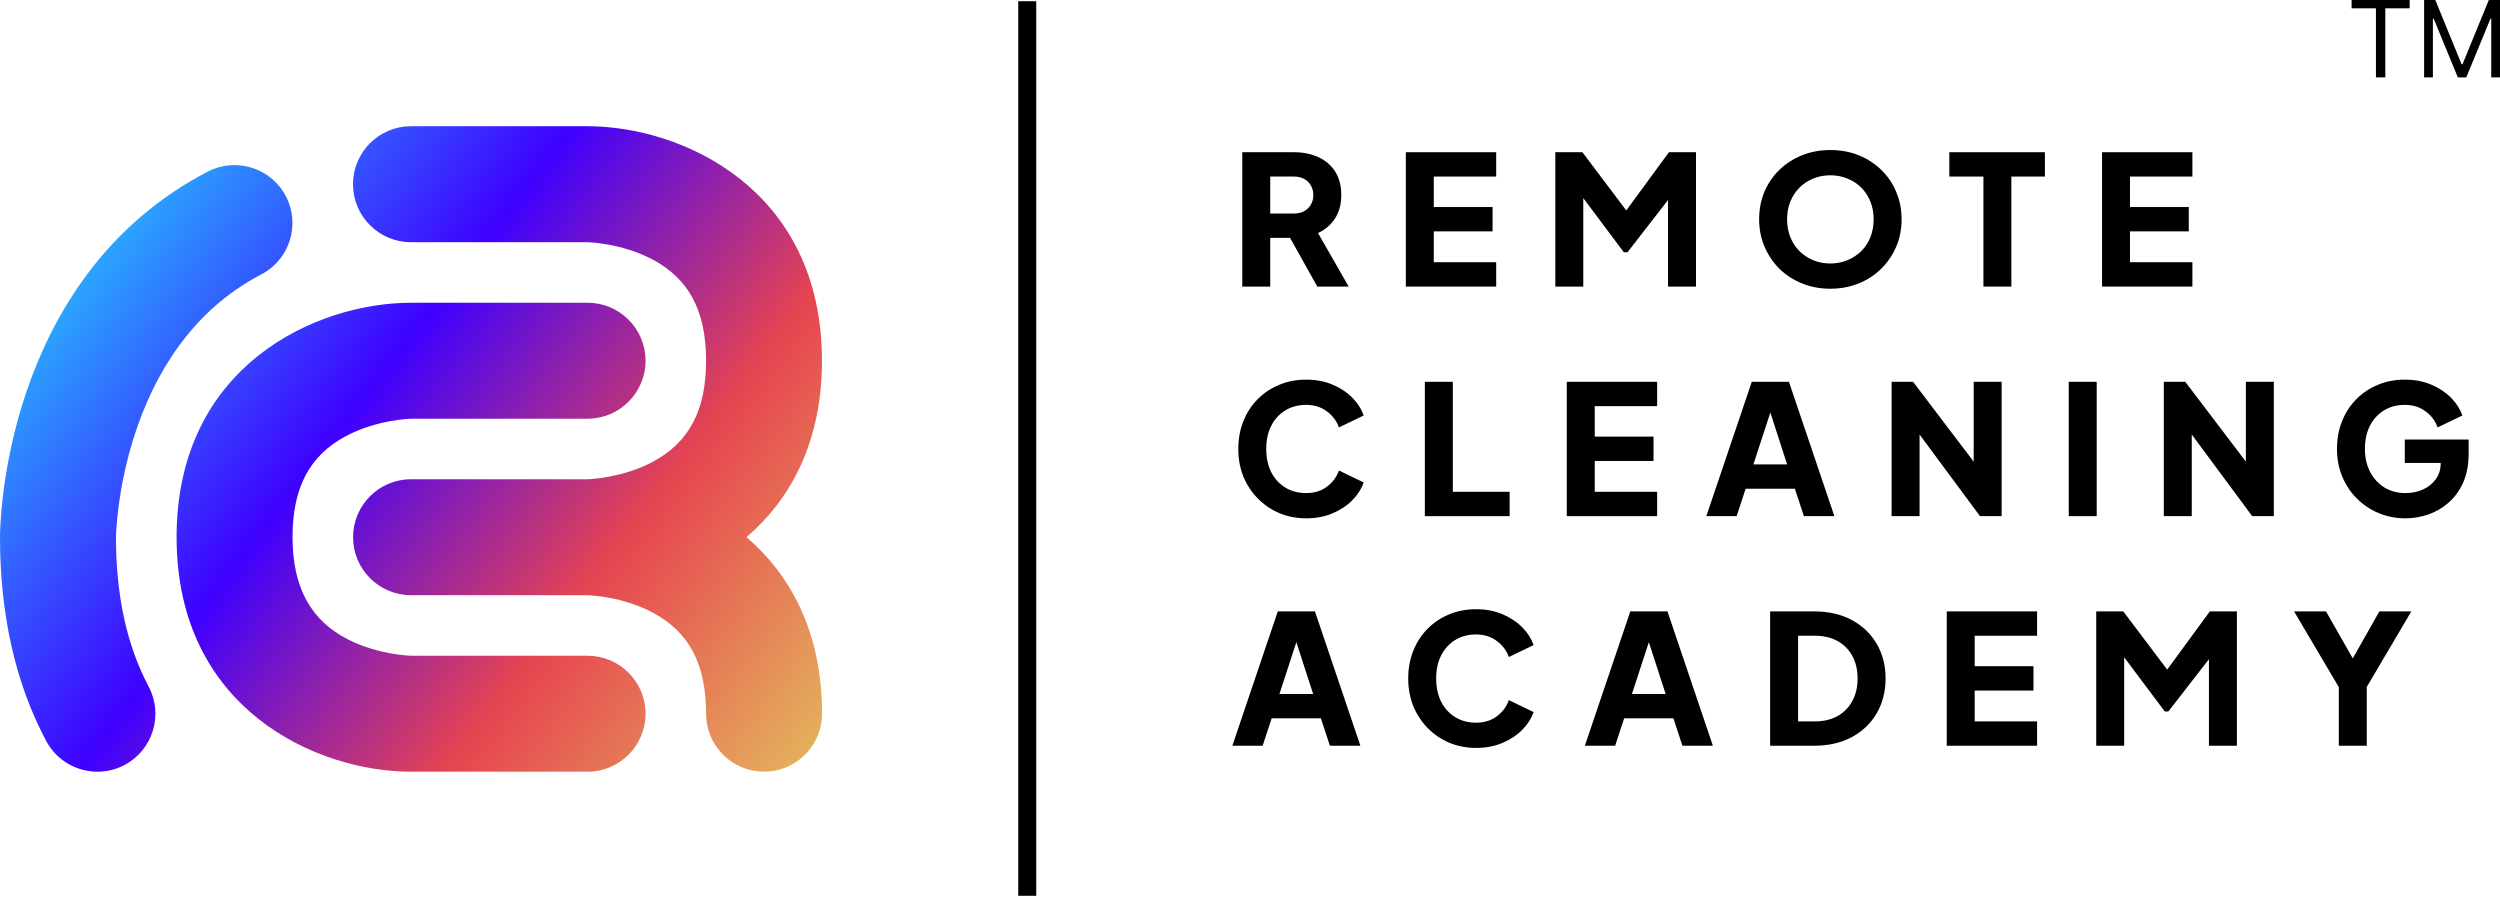 <svg width="122" height="44" viewBox="0 0 122 44" fill="none" xmlns="http://www.w3.org/2000/svg">
<path d="M60.623 13.985V7.428H63.131C63.583 7.428 63.982 7.507 64.328 7.665C64.68 7.824 64.956 8.059 65.155 8.37C65.355 8.681 65.454 9.065 65.454 9.522C65.454 9.968 65.352 10.35 65.146 10.667C64.941 10.977 64.665 11.212 64.319 11.371L65.815 13.985H64.284L62.664 11.089L63.545 11.608H61.987V13.985H60.623ZM61.987 10.42H63.14C63.333 10.42 63.501 10.382 63.641 10.306C63.782 10.229 63.891 10.124 63.967 9.989C64.049 9.854 64.09 9.698 64.09 9.522C64.09 9.341 64.049 9.182 63.967 9.047C63.891 8.912 63.782 8.807 63.641 8.73C63.501 8.654 63.333 8.616 63.14 8.616H61.987V10.42Z" fill="black"/>
<path d="M68.605 13.985V7.428H73.014V8.616H69.969V10.103H72.838V11.291H69.969V12.796H73.014V13.985H68.605Z" fill="black"/>
<path d="M75.9 13.985V7.428H77.22L79.675 10.684H79.059L81.444 7.428H82.764V13.985H81.4V8.933L81.946 9.056L79.42 12.312H79.244L76.806 9.056L77.264 8.933V13.985H75.9Z" fill="black"/>
<path d="M89.322 14.09C88.829 14.09 88.371 14.005 87.949 13.835C87.526 13.665 87.157 13.427 86.84 13.122C86.529 12.811 86.286 12.45 86.11 12.04C85.934 11.629 85.846 11.183 85.846 10.702C85.846 10.221 85.931 9.775 86.101 9.364C86.277 8.953 86.52 8.595 86.831 8.29C87.148 7.985 87.518 7.748 87.94 7.577C88.363 7.407 88.823 7.322 89.322 7.322C89.821 7.322 90.281 7.407 90.704 7.577C91.126 7.748 91.493 7.985 91.804 8.29C92.121 8.595 92.364 8.953 92.534 9.364C92.71 9.775 92.798 10.221 92.798 10.702C92.798 11.183 92.71 11.629 92.534 12.04C92.358 12.45 92.112 12.811 91.795 13.122C91.484 13.427 91.117 13.665 90.695 13.835C90.272 14.005 89.815 14.09 89.322 14.09ZM89.322 12.858C89.621 12.858 89.897 12.805 90.149 12.7C90.407 12.594 90.633 12.447 90.827 12.259C91.02 12.066 91.17 11.837 91.276 11.573C91.381 11.309 91.434 11.019 91.434 10.702C91.434 10.385 91.381 10.098 91.276 9.839C91.17 9.575 91.02 9.346 90.827 9.153C90.633 8.959 90.407 8.813 90.149 8.713C89.897 8.607 89.621 8.554 89.322 8.554C89.023 8.554 88.744 8.607 88.486 8.713C88.234 8.813 88.011 8.959 87.817 9.153C87.623 9.346 87.474 9.575 87.368 9.839C87.263 10.098 87.21 10.385 87.21 10.702C87.21 11.019 87.263 11.309 87.368 11.573C87.474 11.837 87.623 12.066 87.817 12.259C88.011 12.447 88.234 12.594 88.486 12.7C88.744 12.805 89.023 12.858 89.322 12.858Z" fill="black"/>
<path d="M96.791 13.985V8.616H95.127V7.428H99.792V8.616H98.155V13.985H96.791Z" fill="black"/>
<path d="M102.58 13.985V7.428H106.989V8.616H103.944V10.103H106.813V11.291H103.944V12.796H106.989V13.985H102.58Z" fill="black"/>
<path d="M63.738 25.294C63.269 25.294 62.832 25.209 62.427 25.039C62.028 24.869 61.679 24.631 61.38 24.326C61.08 24.021 60.846 23.663 60.675 23.252C60.511 22.842 60.429 22.393 60.429 21.906C60.429 21.419 60.511 20.97 60.675 20.559C60.84 20.143 61.072 19.785 61.371 19.485C61.67 19.18 62.019 18.946 62.418 18.782C62.823 18.611 63.263 18.526 63.738 18.526C64.213 18.526 64.639 18.605 65.014 18.764C65.396 18.922 65.718 19.134 65.982 19.398C66.246 19.662 66.434 19.955 66.546 20.278L65.34 20.858C65.228 20.542 65.032 20.28 64.75 20.075C64.475 19.864 64.137 19.758 63.738 19.758C63.351 19.758 63.011 19.849 62.717 20.031C62.424 20.213 62.195 20.465 62.031 20.788C61.872 21.105 61.793 21.477 61.793 21.906C61.793 22.334 61.872 22.71 62.031 23.032C62.195 23.355 62.424 23.607 62.717 23.789C63.011 23.971 63.351 24.062 63.738 24.062C64.137 24.062 64.475 23.959 64.75 23.754C65.032 23.543 65.228 23.279 65.34 22.962L66.546 23.543C66.434 23.865 66.246 24.159 65.982 24.423C65.718 24.687 65.396 24.898 65.014 25.056C64.639 25.215 64.213 25.294 63.738 25.294Z" fill="black"/>
<path d="M69.533 25.188V18.632H70.897V24H73.67V25.188H69.533Z" fill="black"/>
<path d="M76.458 25.188V18.632H80.868V19.82H77.823V21.307H80.692V22.495H77.823V24H80.868V25.188H76.458Z" fill="black"/>
<path d="M83.269 25.188L85.487 18.632H87.3L89.518 25.188H88.03L87.59 23.851H85.188L84.748 25.188H83.269ZM85.566 22.663H87.212L86.209 19.565H86.578L85.566 22.663Z" fill="black"/>
<path d="M92.311 25.188V18.632H93.358L96.879 23.27L96.316 23.402V18.632H97.68V25.188H96.624L93.165 20.515L93.675 20.383V25.188H92.311Z" fill="black"/>
<path d="M100.955 25.188V18.632H102.319V25.188H100.955Z" fill="black"/>
<path d="M105.594 25.188V18.632H106.641L110.162 23.27L109.599 23.402V18.632H110.963V25.188H109.907L106.448 20.515L106.958 20.383V25.188H105.594Z" fill="black"/>
<path d="M117.389 25.294C116.92 25.294 116.482 25.209 116.078 25.039C115.673 24.869 115.318 24.631 115.013 24.326C114.708 24.021 114.47 23.663 114.3 23.252C114.13 22.842 114.045 22.393 114.045 21.906C114.045 21.419 114.127 20.97 114.291 20.559C114.455 20.143 114.687 19.785 114.986 19.485C115.286 19.18 115.635 18.946 116.034 18.782C116.438 18.611 116.878 18.526 117.354 18.526C117.829 18.526 118.254 18.605 118.63 18.764C119.011 18.922 119.334 19.134 119.598 19.398C119.862 19.662 120.05 19.955 120.161 20.278L118.955 20.858C118.844 20.542 118.647 20.28 118.366 20.075C118.09 19.864 117.753 19.758 117.354 19.758C116.966 19.758 116.626 19.849 116.333 20.031C116.039 20.213 115.811 20.465 115.646 20.788C115.488 21.105 115.409 21.477 115.409 21.906C115.409 22.334 115.494 22.71 115.664 23.032C115.834 23.355 116.066 23.607 116.359 23.789C116.658 23.971 117.002 24.062 117.389 24.062C117.688 24.062 117.967 24.006 118.225 23.895C118.489 23.777 118.7 23.61 118.859 23.393C119.023 23.176 119.105 22.915 119.105 22.61V22.064L119.73 22.592H117.354V21.448H120.469V22.143C120.469 22.677 120.381 23.144 120.205 23.543C120.029 23.936 119.792 24.264 119.492 24.528C119.199 24.787 118.867 24.98 118.498 25.109C118.134 25.233 117.764 25.294 117.389 25.294Z" fill="black"/>
<path d="M60.139 36.392L62.356 29.836H64.169L66.387 36.392H64.9L64.46 35.055H62.057L61.617 36.392H60.139ZM62.436 33.867H64.081L63.078 30.769H63.448L62.436 33.867Z" fill="black"/>
<path d="M72.03 36.498C71.561 36.498 71.123 36.413 70.719 36.243C70.32 36.073 69.971 35.835 69.671 35.53C69.372 35.225 69.137 34.867 68.967 34.456C68.803 34.045 68.721 33.597 68.721 33.11C68.721 32.623 68.803 32.174 68.967 31.763C69.132 31.347 69.363 30.989 69.662 30.689C69.962 30.384 70.311 30.15 70.71 29.985C71.115 29.815 71.555 29.73 72.03 29.73C72.505 29.73 72.93 29.809 73.306 29.968C73.687 30.126 74.01 30.337 74.274 30.602C74.538 30.866 74.726 31.159 74.837 31.482L73.632 32.062C73.52 31.746 73.324 31.485 73.042 31.279C72.766 31.068 72.429 30.962 72.03 30.962C71.643 30.962 71.302 31.053 71.009 31.235C70.716 31.417 70.487 31.669 70.323 31.992C70.164 32.309 70.085 32.681 70.085 33.11C70.085 33.538 70.164 33.913 70.323 34.236C70.487 34.559 70.716 34.811 71.009 34.993C71.302 35.175 71.643 35.266 72.03 35.266C72.429 35.266 72.766 35.163 73.042 34.958C73.324 34.747 73.52 34.483 73.632 34.166L74.837 34.747C74.726 35.069 74.538 35.363 74.274 35.627C74.01 35.891 73.687 36.102 73.306 36.26C72.93 36.419 72.505 36.498 72.03 36.498Z" fill="black"/>
<path d="M77.341 36.392L79.559 29.836H81.372L83.589 36.392H82.102L81.662 35.055H79.259L78.819 36.392H77.341ZM79.638 33.867H81.284L80.28 30.769H80.65L79.638 33.867Z" fill="black"/>
<path d="M86.383 36.392V29.836H88.522C89.231 29.836 89.848 29.977 90.37 30.258C90.892 30.54 91.297 30.927 91.584 31.42C91.872 31.913 92.016 32.476 92.016 33.11C92.016 33.743 91.872 34.31 91.584 34.808C91.297 35.301 90.892 35.688 90.37 35.97C89.848 36.252 89.231 36.392 88.522 36.392H86.383ZM87.747 35.204H88.557C88.985 35.204 89.355 35.119 89.666 34.949C89.977 34.773 90.217 34.53 90.387 34.219C90.563 33.902 90.651 33.532 90.651 33.11C90.651 32.681 90.563 32.312 90.387 32.001C90.217 31.69 89.977 31.449 89.666 31.279C89.355 31.109 88.985 31.024 88.557 31.024H87.747V35.204Z" fill="black"/>
<path d="M95.001 36.392V29.836H99.41V31.024H96.365V32.511H99.234V33.699H96.365V35.204H99.41V36.392H95.001Z" fill="black"/>
<path d="M102.296 36.392V29.836H103.616L106.072 33.092H105.455L107.84 29.836H109.161V36.392H107.796V31.341L108.342 31.464L105.816 34.72H105.64L103.202 31.464L103.66 31.341V36.392H102.296Z" fill="black"/>
<path d="M114.134 36.392V33.532L111.951 29.836H113.509L115.093 32.617H114.539L116.114 29.836H117.672L115.498 33.523V36.392H114.134Z" fill="black"/>
<rect x="49.691" y="0.059" width="0.877" height="43.655" fill="black"/>
<path fill-rule="evenodd" clip-rule="evenodd" d="M28.67 29.046H28.669H20.06C18.498 29.046 17.23 27.778 17.23 26.216C17.23 24.654 18.498 23.387 20.06 23.387H28.619C28.637 23.386 28.655 23.386 28.673 23.386L28.689 23.386C28.864 23.38 30.407 23.305 31.846 22.541C33.627 21.595 34.456 20.025 34.456 17.603C34.456 15.181 33.627 13.611 31.846 12.664C30.318 11.853 28.669 11.819 28.65 11.819H20.056C18.494 11.819 17.226 10.552 17.226 8.99C17.226 7.428 18.494 6.16 20.056 6.16H28.669C33.268 6.16 40.112 9.209 40.112 17.603C40.112 21.606 38.556 24.393 36.428 26.214C38.557 28.035 40.116 30.823 40.116 34.829C40.116 36.391 38.848 37.658 37.286 37.658C35.724 37.658 34.457 36.391 34.457 34.829C34.457 32.407 33.627 30.837 31.846 29.89C30.408 29.127 28.863 29.052 28.67 29.046ZM20.06 37.659H28.673C30.235 37.659 31.503 36.392 31.503 34.83C31.503 33.268 30.235 32 28.673 32H20.06C20.045 32 18.509 31.966 17.019 31.223C15.148 30.287 14.276 28.639 14.276 26.216C14.276 23.794 15.106 22.225 16.887 21.278C18.415 20.467 20.06 20.433 20.06 20.433H28.673C30.235 20.433 31.503 19.165 31.503 17.603C31.503 16.041 30.235 14.774 28.673 14.774H20.06C15.461 14.774 8.617 17.822 8.617 26.216C8.617 34.611 15.461 37.659 20.06 37.659ZM2.256 36.162C2.765 37.116 3.746 37.659 4.757 37.659C5.206 37.659 5.663 37.554 6.085 37.327C7.462 36.592 7.987 34.879 7.251 33.498C6.195 31.514 5.659 29.065 5.659 26.224C5.659 26.134 5.806 17.004 12.748 13.393C14.133 12.672 14.672 10.963 13.952 9.579C13.231 8.194 11.526 7.655 10.137 8.375C0.117 13.585 0 25.703 0 26.217C0 30.004 0.758 33.351 2.256 36.162Z" fill="url(#paint0_linear_151_7196)"/>
<path d="M118.297 0H118.843L120.126 3.135H120.171L121.454 0H122V3.777H121.572V0.907H121.536L120.355 3.777H119.942L118.762 0.907H118.725V3.777H118.297V0Z" fill="black"/>
<path d="M114.758 0.406V0H117.591V0.406H116.403V3.777H115.946V0.406H114.758Z" fill="black"/>
<defs>
<linearGradient id="paint0_linear_151_7196" x1="5.985" y1="11.453" x2="40.168" y2="37.752" gradientUnits="userSpaceOnUse">
<stop stop-color="#2BA2FF"/>
<stop offset="0.33" stop-color="#3E00FF"/>
<stop offset="0.66" stop-color="#E64450"/>
<stop offset="1" stop-color="#E4B95D"/>
</linearGradient>
</defs>
</svg>
